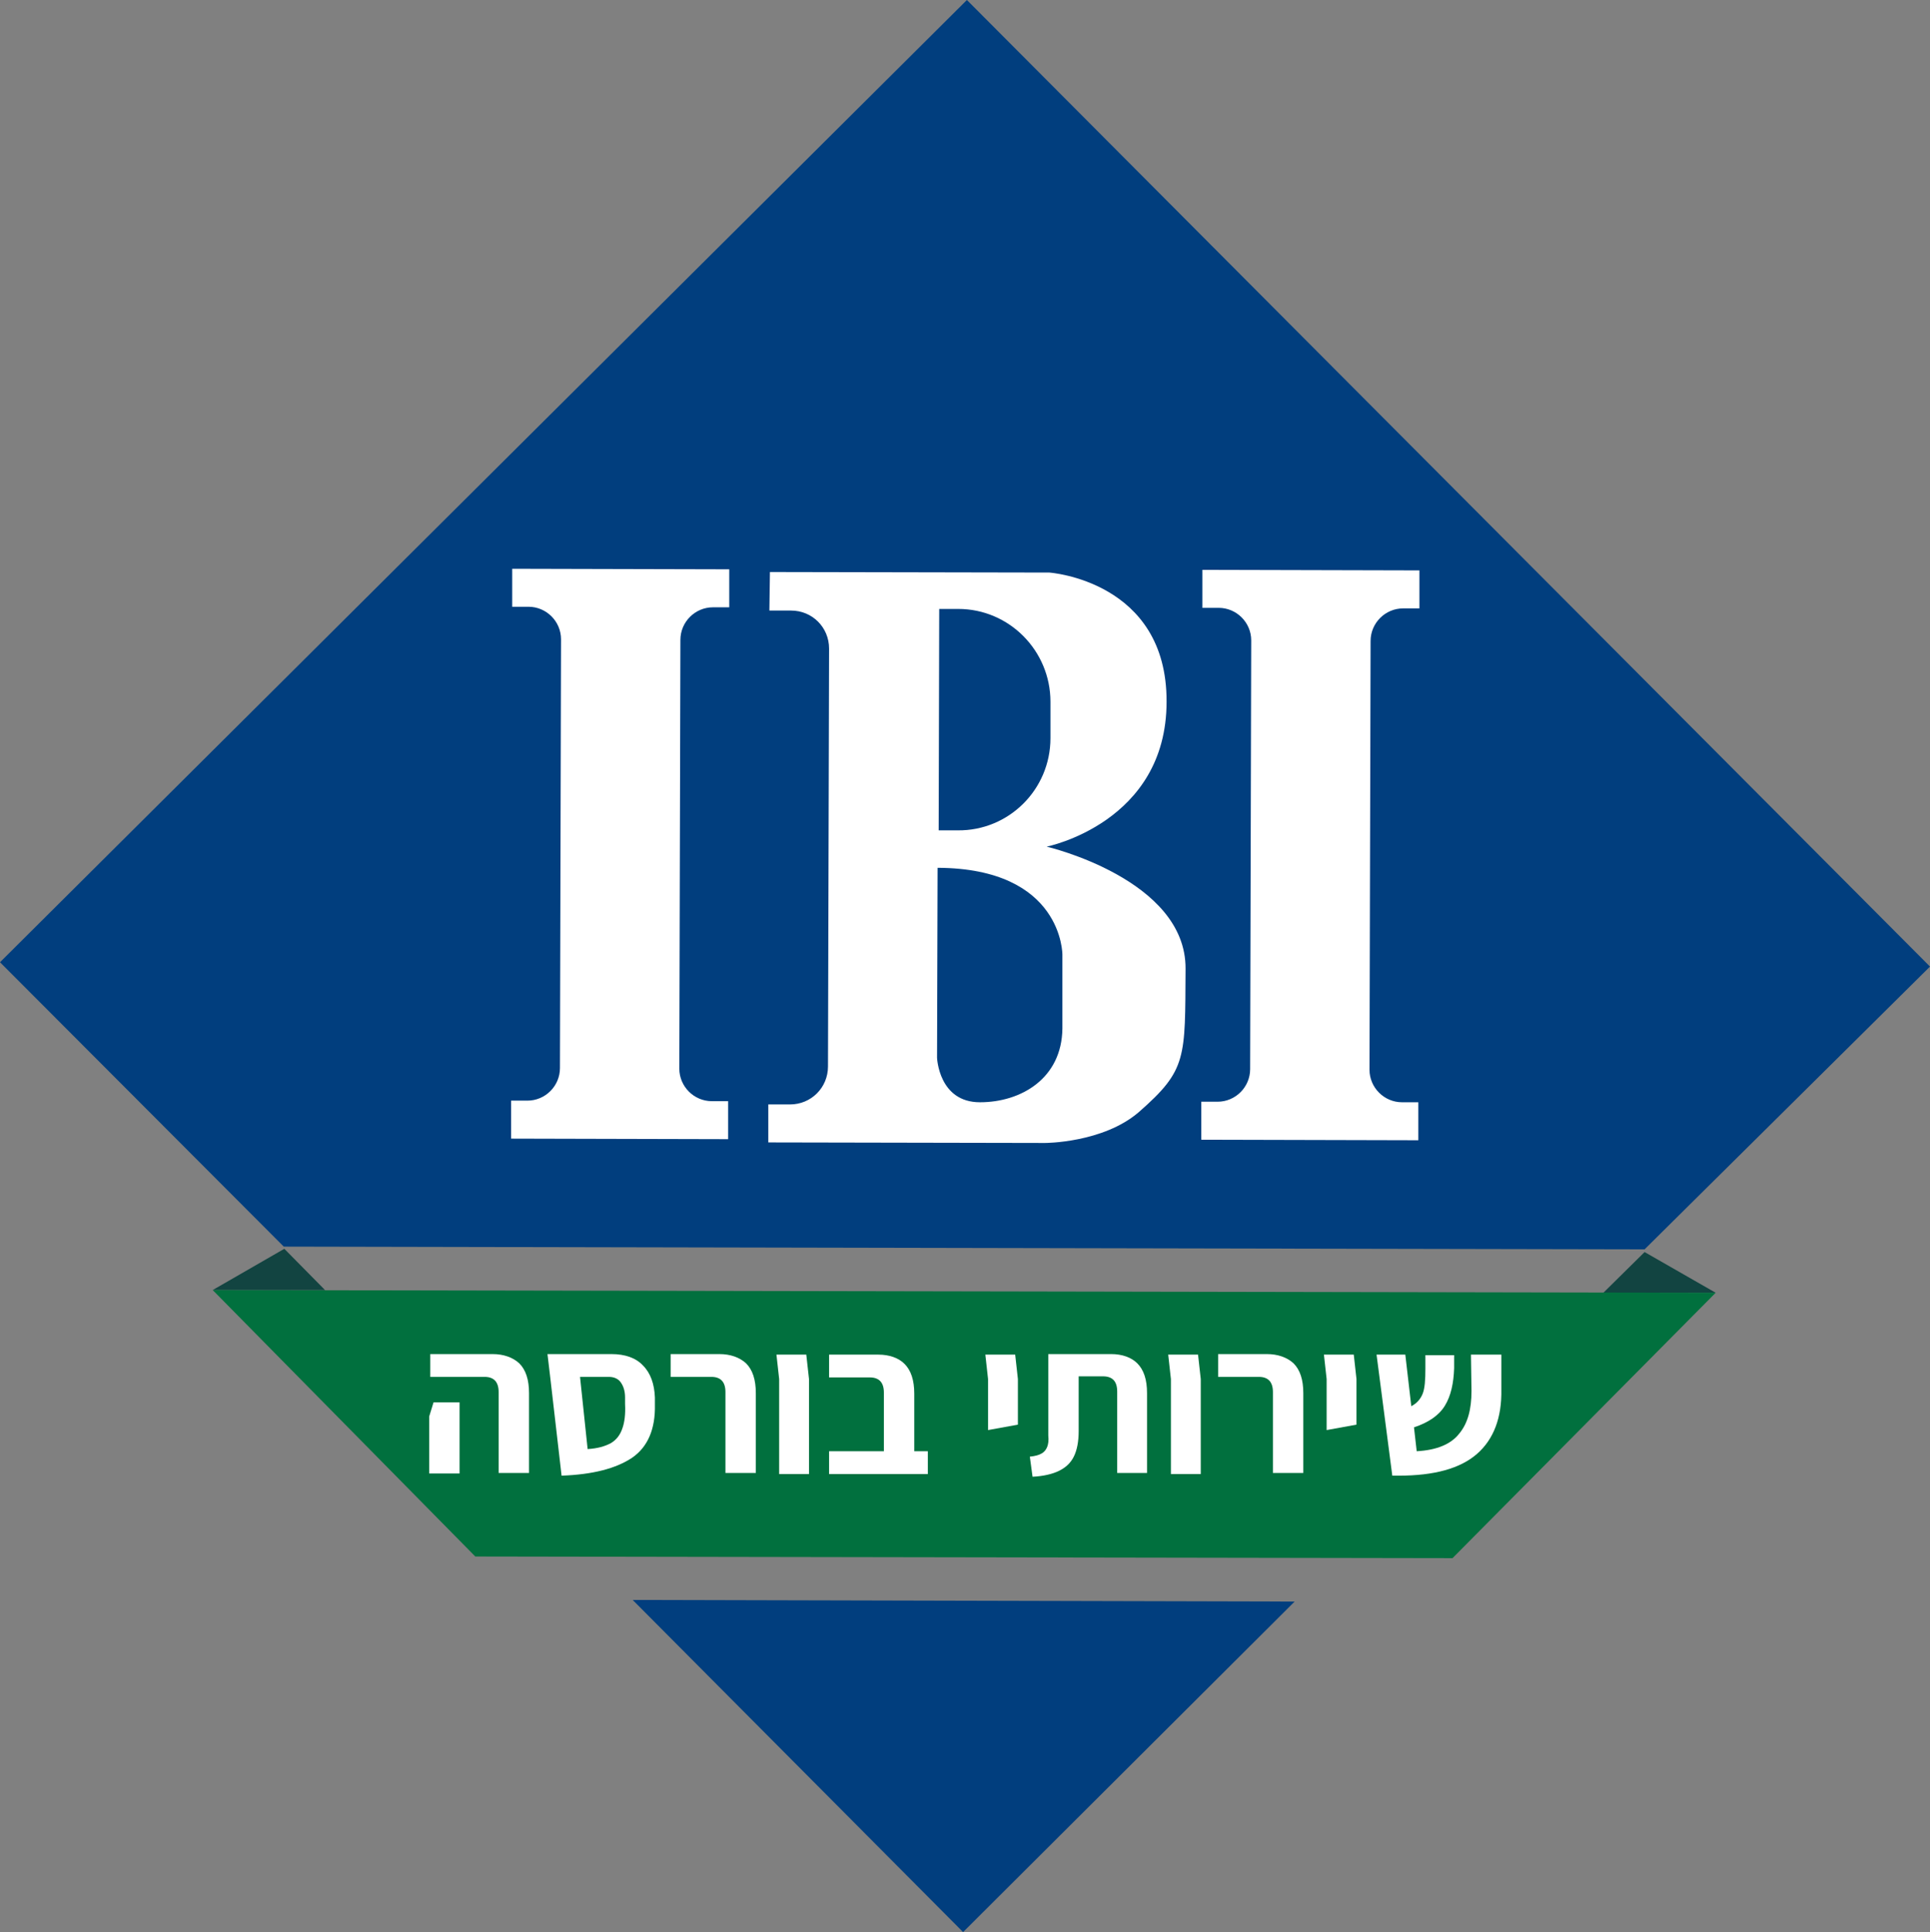 <?xml version="1.0" encoding="utf-8"?>
<!-- Generator: Adobe Illustrator 21.0.0, SVG Export Plug-In . SVG Version: 6.00 Build 0)  -->
<svg version="1.1" id="Layer_1" xmlns="http://www.w3.org/2000/svg" xmlns:xlink="http://www.w3.org/1999/xlink" x="0px" y="0px"
	 viewBox="0 0 355.7 356" style="enable-background:new 0 0 355.7 356;" xml:space="preserve">
<rect x="0" y="0" width="355.7" height="356" fill="#808080" stroke="none"/>
<style type="text/css">
	.st0{fill:#124441;}
	.st1{fill:#013E7E;}
	.st2{fill:#FFFFFF;}
	.st3{fill:#01703E;}
</style>
<g>
	<path class="st0" d="M316.2,238.2l-20.7,0l7.6-7.5L316.2,238.2z M39.2,237.7l20.7,0l-7.5-7.6L39.2,237.7z"/>
	<polygon class="st1" points="355.7,178.1 178.2,0 0,177.3 52.3,229.7 303.1,230.2 	"/>
	<g>
		<path class="st2" d="M134.4,111.9l0-7l-40-0.1l0,7l3,0c3.3,0,6,2.7,6,6l-0.2,79c0,3.3-2.7,6-6,6l-3,0l0,7l40,0.1l0-7l-3,0
			c-3.3,0-6-2.7-6-6l0.2-79c0-3.3,2.7-6,6-6L134.4,111.9z"/>
		<path class="st2" d="M261.6,112.1l0-7l-40-0.1l0,7l3,0c3.3,0,6,2.7,6,6l-0.2,79c0,3.3-2.7,6-6,6l-3,0l0,7l40,0.1l0-7l-3,0
			c-3.3,0-6-2.7-6-6l0.2-79c0-3.3,2.7-6,6-6L261.6,112.1z"/>
		<path class="st2" d="M141.9,105.4l51.5,0.1c0,0,21.7,1.5,21.6,23.8c0,22.3-22.1,26.7-22.1,26.7s25.7,6,25.6,22.5
			s0.3,18.6-8.6,26.4c-6.6,5.7-17.3,5.7-17.3,5.7l-51-0.1l0-7l4,0c3.9,0,7-3.1,7-7l0.2-77c0-3.9-3.1-7-7-7l-4,0L141.9,105.4z
			 M193.6,136l0-6.7c0-9.4-7.6-17.1-17-17.1l-3.5,0l-0.1,40.8l3.5,0C185.9,153.1,193.6,145.5,193.6,136z M172.8,159.9l-0.1,35
			c0,0,0.3,8.2,7.9,8.2c7.6,0,15.1-4.4,15.2-13.6c0-9.2,0-13.6,0-13.6S195.9,160,172.8,159.9z"/>
	</g>
	<polygon class="st1" points="116.6,294.8 238.6,295.1 177.5,356 	"/>
	<polygon class="st3" points="316.2,238.2 39.2,237.7 87.6,286.8 267.7,287.1 	"/>
	<g>
		<path class="st2" d="M79.1,261l0.8-2.6h4.8v13.1h-5.6V261z M91.9,256.5c0-1.9-0.9-2.8-2.6-2.8h-10v-4.2h11.5c2,0,3.7,0.6,4.9,1.7
			c1.2,1.2,1.8,3,1.8,5.5v14.7h-5.6V256.5z"/>
		<path class="st2" d="M116.5,268.6c-3,2-7.3,3.1-13,3.3l-2.1-18.2l-0.5-4.2h11.8c2.5,0,4.5,0.7,5.8,2.1c1.4,1.4,2.1,3.4,2.2,5.9
			l0,1.3C120.8,263.3,119.4,266.6,116.5,268.6z M112.6,265.9c1-0.6,1.7-1.5,2.1-2.7c0.4-1.1,0.6-2.6,0.5-4.5v-1.2
			c0-1.2-0.3-2.1-0.8-2.8c-0.5-0.7-1.3-1-2.2-1h-5.3l1.4,13.3C110.1,266.9,111.5,266.5,112.6,265.9z"/>
		<path class="st2" d="M133.7,256.5c0-1.9-0.9-2.8-2.6-2.8h-7.5v-4.2h9c2,0,3.7,0.6,4.9,1.7c1.2,1.2,1.8,3,1.8,5.5v14.7h-5.6V256.5z
			"/>
		<path class="st2" d="M143.6,254.1l-0.5-4.5h5.5l0.5,4.5v17.5h-5.5V254.1z"/>
		<path class="st2" d="M171,267.4v4.2h-8.1h-10.1v-4.2h10.1v-10.8c0-1.9-0.9-2.8-2.6-2.8h-7.5v-4.2h9.1c2,0,3.7,0.6,4.8,1.7
			c1.2,1.2,1.8,3,1.8,5.5v10.6H171z"/>
		<path class="st2" d="M182.1,254.1l-0.5-4.5h5.5l0.5,4.5v6l0,2.4l-5.5,1V254.1z"/>
		<path class="st2" d="M189.8,268.4c1-0.1,1.7-0.3,2.2-0.6c0.5-0.3,0.8-0.7,1-1.2s0.3-1.2,0.2-2.1v-15h11.6c2,0,3.7,0.6,4.8,1.7
			c1.2,1.2,1.8,3,1.8,5.5v14.7h-5.5v-15c0-1.9-0.9-2.8-2.6-2.8h-4.5v10.1c0,1.9-0.3,3.5-0.9,4.7c-0.6,1.2-1.5,2-2.7,2.6
			s-2.9,1-4.9,1.1L189.8,268.4z"/>
		<path class="st2" d="M215.8,254.1l-0.5-4.5h5.5l0.5,4.5v17.5h-5.5V254.1z"/>
		<path class="st2" d="M234.6,256.5c0-1.9-0.9-2.8-2.6-2.8h-7.5v-4.2h9c2,0,3.7,0.6,4.9,1.7c1.2,1.2,1.8,3,1.8,5.5v14.7h-5.6V256.5z
			"/>
		<path class="st2" d="M244.5,254.1l-0.5-4.5h5.5l0.5,4.5v6l0,2.4l-5.5,1V254.1z"/>
		<path class="st2" d="M272.2,267.9c-3.1,2.7-7.9,4-14.4,4h-1.2l-2.9-22.3h5.3l1.1,9.5c1-0.5,1.7-1.3,2.1-2.3c0.4-1,0.5-2.6,0.5-4.6
			v-2.5h5.3v2.4c-0.1,2.8-0.6,5.1-1.7,6.9c-1.1,1.8-3,3.1-5.7,4l0.5,4.4c3.7-0.2,6.3-1.3,7.8-3.2c1.6-1.9,2.3-4.5,2.3-7.9l-0.1-6.7
			h5.6l0,6.4C276.8,261.2,275.3,265.2,272.2,267.9z"/>
	</g>
</g>
</svg>
